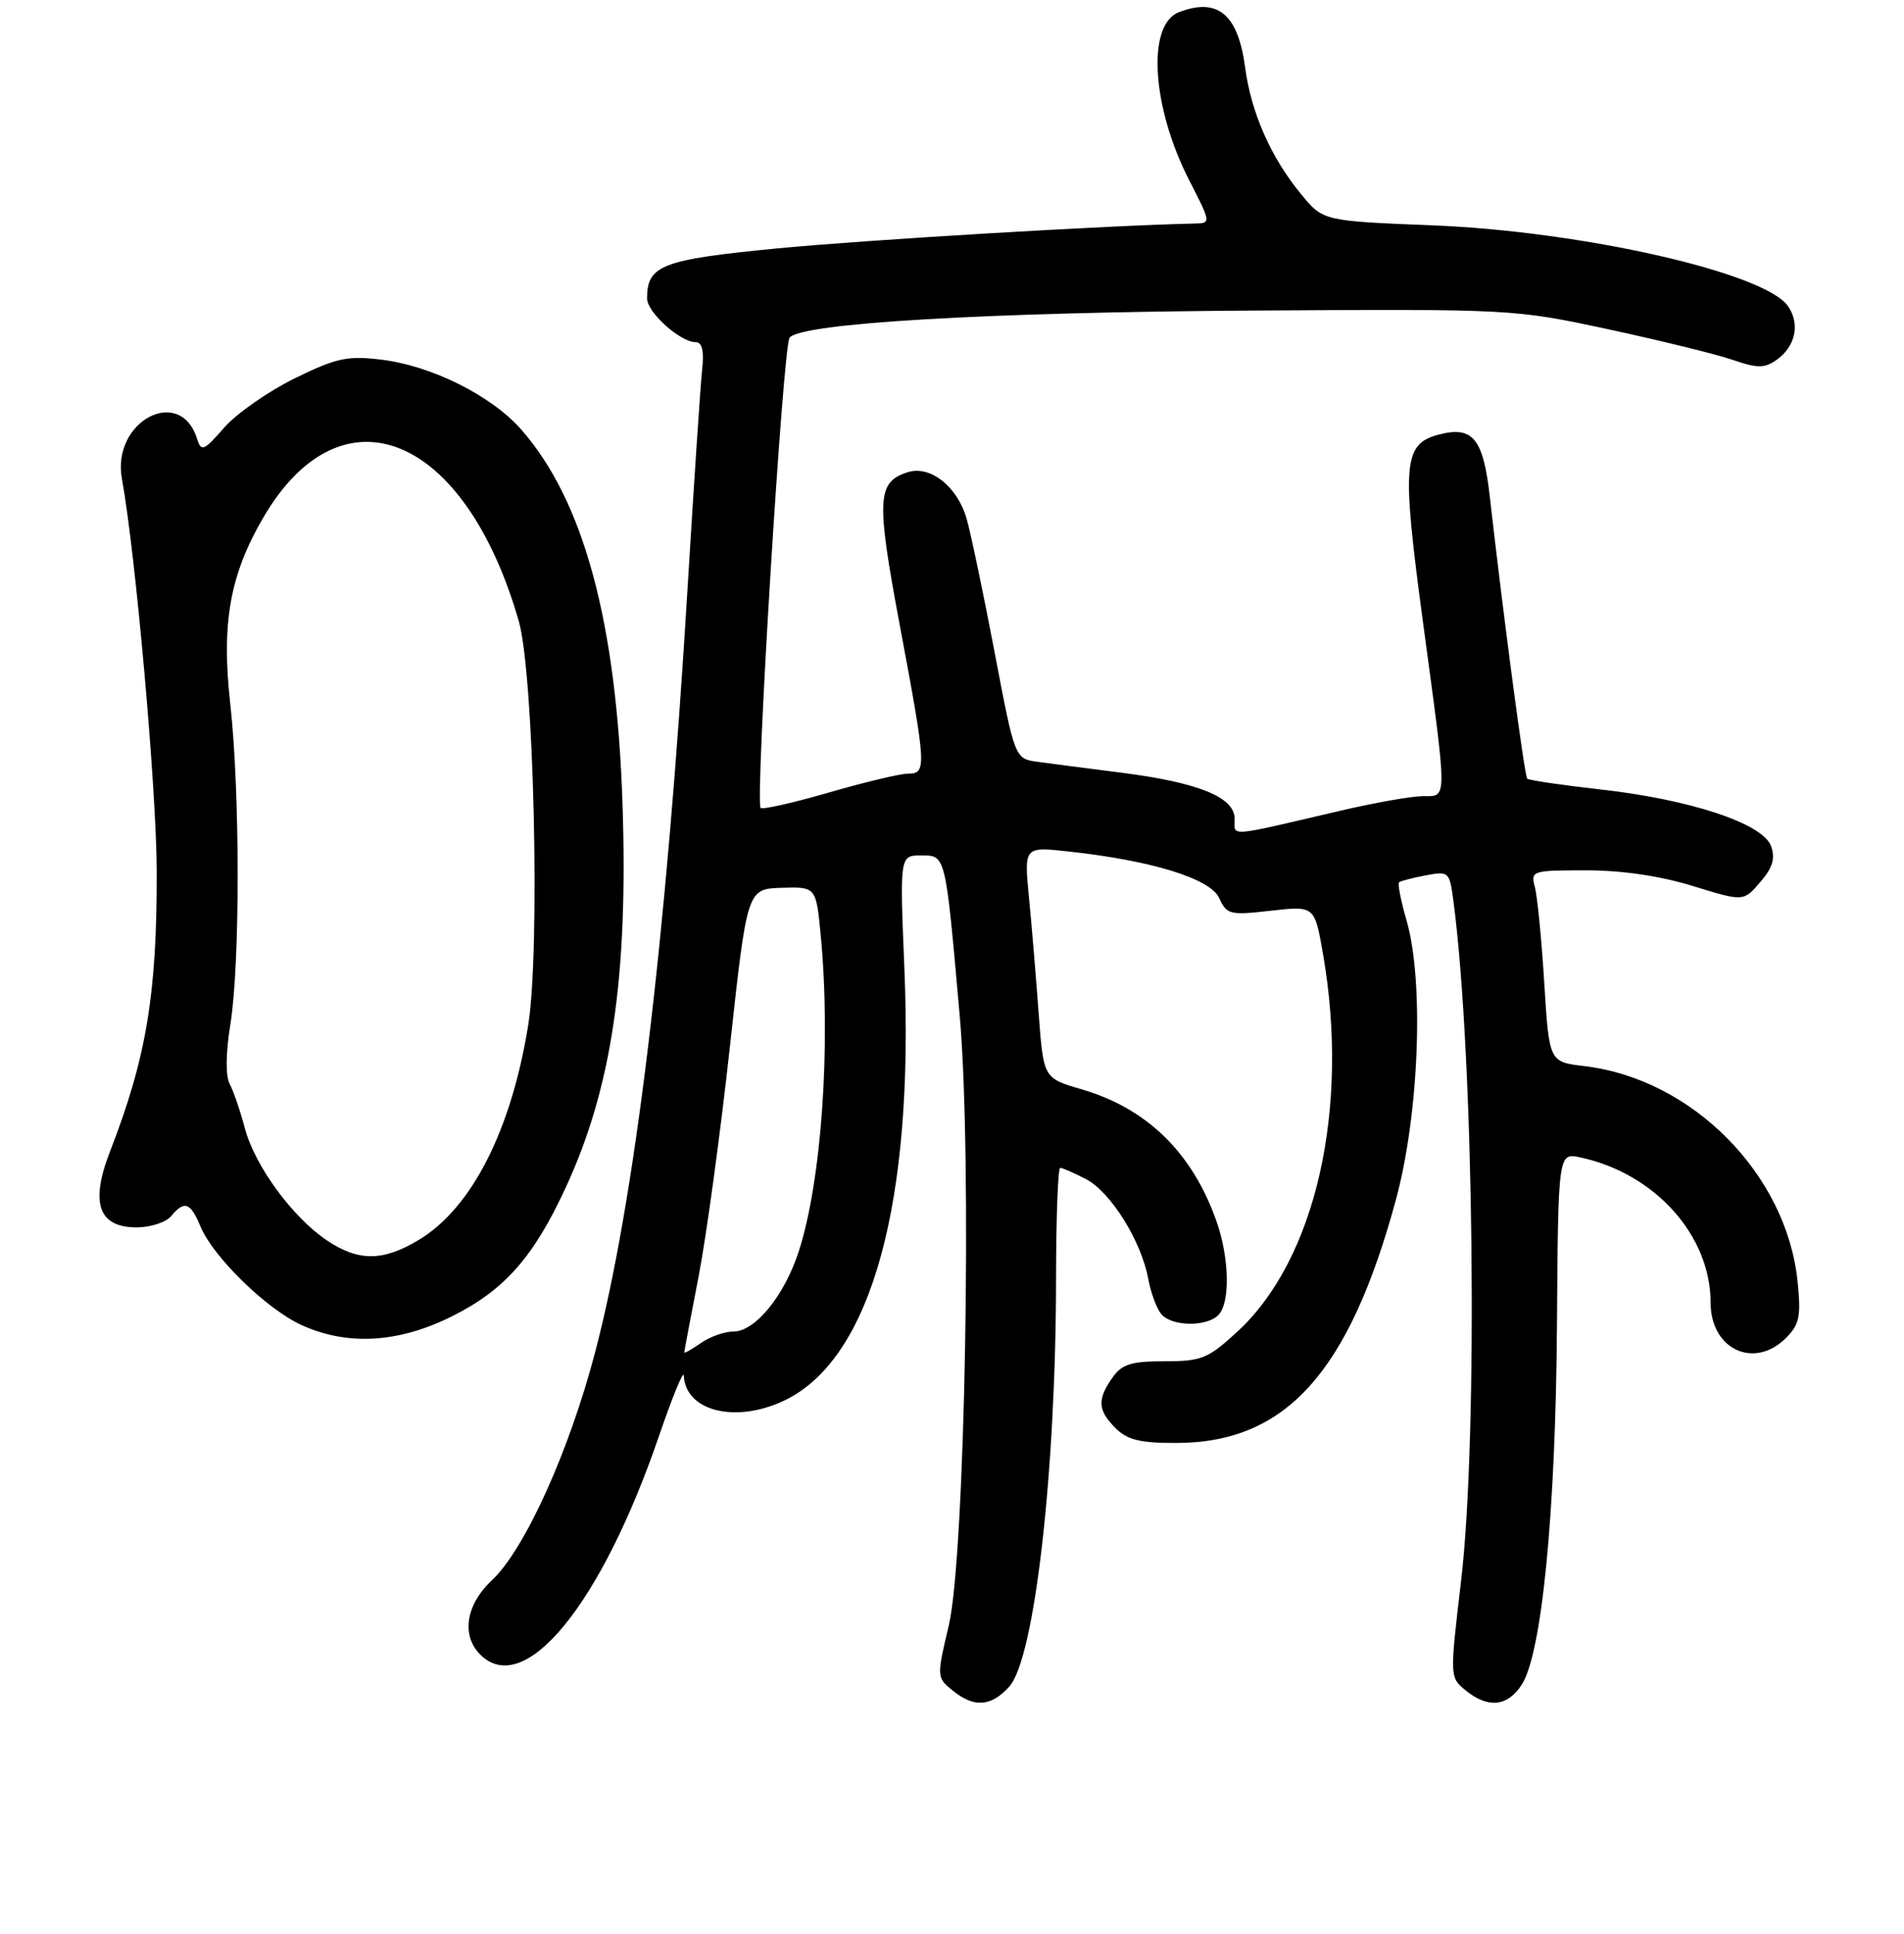 <?xml version="1.0" encoding="UTF-8" standalone="no"?>
<!DOCTYPE svg PUBLIC "-//W3C//DTD SVG 1.1//EN" "http://www.w3.org/Graphics/SVG/1.1/DTD/svg11.dtd" >
<svg xmlns="http://www.w3.org/2000/svg" xmlns:xlink="http://www.w3.org/1999/xlink" version="1.1" viewBox="0 0 256 260">
 <g >
 <path fill="currentColor"
d=" M 135.69 226.75 C 139.10 222.98 141.98 197.91 141.99 171.75 C 142.00 163.64 142.25 157.00 142.55 157.00 C 142.85 157.00 144.41 157.68 146.01 158.51 C 149.31 160.21 153.45 166.83 154.38 171.90 C 154.73 173.78 155.51 175.91 156.13 176.65 C 157.51 178.32 162.19 178.41 163.80 176.80 C 165.43 175.17 165.31 169.13 163.55 164.15 C 160.31 154.95 154.20 148.99 145.40 146.43 C 140.30 144.94 140.30 144.94 139.65 136.22 C 139.30 131.42 138.72 124.42 138.35 120.66 C 137.69 113.82 137.69 113.82 143.60 114.46 C 154.81 115.67 162.73 118.11 163.92 120.72 C 164.94 122.96 165.36 123.06 170.88 122.43 C 176.75 121.77 176.75 121.77 177.88 128.22 C 181.50 149.05 176.92 169.28 166.39 179.00 C 162.42 182.65 161.57 183.00 156.58 183.00 C 152.06 183.00 150.84 183.39 149.56 185.22 C 147.50 188.16 147.59 189.59 150.00 192.00 C 151.58 193.58 153.31 194.00 158.25 193.98 C 172.90 193.93 181.38 184.51 187.69 161.27 C 190.81 149.76 191.49 131.91 189.11 123.72 C 188.35 121.09 187.90 118.80 188.11 118.61 C 188.33 118.43 189.94 118.01 191.69 117.68 C 194.82 117.09 194.90 117.16 195.44 121.29 C 198.19 142.38 198.75 193.01 196.45 212.50 C 194.92 225.49 194.92 225.50 197.07 227.25 C 200.07 229.69 202.67 229.43 204.59 226.50 C 207.30 222.36 209.16 203.46 209.34 178.23 C 209.50 154.95 209.50 154.95 212.50 155.60 C 222.53 157.76 230.00 166.09 230.00 175.14 C 230.00 181.40 235.86 184.14 240.13 179.87 C 241.95 178.05 242.17 176.97 241.69 172.26 C 240.20 157.84 227.52 145.03 213.02 143.32 C 208.29 142.76 208.29 142.76 207.63 132.13 C 207.27 126.28 206.70 120.49 206.37 119.25 C 205.78 117.06 205.98 117.00 213.28 117.00 C 218.09 117.00 223.24 117.76 227.61 119.11 C 234.42 121.21 234.42 121.21 236.67 118.59 C 238.35 116.64 238.72 115.40 238.12 113.74 C 237.04 110.71 227.25 107.47 215.12 106.12 C 209.96 105.54 205.56 104.89 205.34 104.68 C 204.98 104.32 202.19 83.31 200.29 66.61 C 199.42 58.99 198.02 57.28 193.62 58.38 C 188.64 59.63 188.42 62.07 191.34 83.75 C 194.64 108.25 194.65 106.99 191.25 107.03 C 189.74 107.04 184.68 107.94 180.00 109.04 C 164.80 112.59 166.00 112.50 166.00 110.07 C 166.00 107.16 161.13 105.19 150.66 103.86 C 146.17 103.29 141.14 102.64 139.48 102.41 C 136.45 101.99 136.45 101.99 133.74 87.75 C 132.25 79.91 130.55 71.81 129.97 69.74 C 128.74 65.42 125.08 62.52 122.05 63.48 C 117.91 64.80 117.79 67.03 120.98 84.06 C 124.56 103.17 124.61 104.00 122.11 104.00 C 121.07 104.00 116.29 105.14 111.48 106.53 C 106.67 107.93 102.53 108.86 102.27 108.61 C 101.50 107.83 105.27 46.58 106.16 45.40 C 107.65 43.44 132.70 41.97 168.50 41.75 C 203.29 41.53 203.58 41.55 216.26 44.27 C 223.27 45.78 230.79 47.63 232.97 48.38 C 236.28 49.52 237.24 49.52 238.84 48.40 C 241.42 46.59 242.07 43.55 240.39 41.14 C 237.25 36.66 212.83 31.11 192.70 30.30 C 177.90 29.71 177.90 29.71 174.96 26.13 C 170.88 21.19 168.22 15.17 167.41 9.05 C 166.46 1.91 163.73 -0.37 158.51 1.64 C 154.16 3.30 154.85 14.40 159.90 24.25 C 162.82 29.93 162.83 30.00 160.68 30.05 C 149.04 30.30 116.48 32.24 104.55 33.39 C 88.97 34.90 87.00 35.65 87.00 40.12 C 87.00 41.99 91.46 46.00 93.54 46.00 C 94.41 46.00 94.68 47.17 94.40 49.75 C 94.18 51.81 93.30 64.97 92.45 79.00 C 89.59 126.36 85.33 161.58 80.01 181.81 C 76.51 195.15 70.54 208.32 66.14 212.44 C 62.64 215.71 61.99 219.85 64.57 222.43 C 70.51 228.37 80.84 215.73 88.62 193.00 C 90.41 187.78 91.90 184.14 91.94 184.92 C 92.16 189.84 99.24 191.45 105.85 188.08 C 117.23 182.27 122.89 161.50 121.60 130.25 C 120.97 115.00 120.97 115.00 123.85 115.00 C 127.18 115.00 127.11 114.71 129.04 136.59 C 130.72 155.66 129.76 209.22 127.57 218.50 C 125.93 225.43 125.94 225.52 128.07 227.25 C 130.96 229.60 133.24 229.45 135.69 226.75 Z  M 60.80 176.94 C 67.80 173.44 71.67 169.08 75.97 159.85 C 82.25 146.36 84.47 131.44 83.70 108.04 C 82.89 83.61 78.48 67.31 70.08 57.74 C 66.06 53.17 57.98 49.14 51.19 48.34 C 46.68 47.80 45.17 48.14 39.59 50.88 C 36.06 52.62 31.81 55.59 30.14 57.49 C 27.38 60.64 27.06 60.77 26.49 58.97 C 24.20 51.74 14.99 56.65 16.39 64.36 C 18.23 74.42 21.04 106.07 21.07 117.05 C 21.12 133.59 19.68 142.24 14.79 154.80 C 12.09 161.73 13.24 165.00 18.36 165.00 C 20.23 165.00 22.32 164.32 23.00 163.50 C 24.79 161.34 25.60 161.63 26.95 164.87 C 28.64 168.95 35.80 175.95 40.50 178.11 C 46.67 180.95 53.57 180.56 60.80 176.94 Z  M 92.00 181.81 C 92.01 181.64 92.87 177.05 93.93 171.60 C 94.98 166.16 96.88 152.21 98.15 140.60 C 100.46 119.50 100.46 119.50 105.09 119.35 C 109.73 119.21 109.73 119.21 110.36 125.85 C 111.74 140.53 110.46 158.81 107.38 168.28 C 105.45 174.20 101.53 179.00 98.63 179.00 C 97.43 179.00 95.44 179.70 94.22 180.56 C 93.00 181.41 92.00 181.98 92.00 181.81 Z  M 43.94 166.74 C 39.31 163.62 34.28 156.74 32.93 151.71 C 32.32 149.39 31.40 146.70 30.89 145.73 C 30.31 144.64 30.35 141.60 30.97 137.73 C 32.29 129.61 32.28 106.44 30.95 94.52 C 29.75 83.76 30.92 77.22 35.43 69.53 C 45.96 51.56 62.50 58.29 69.75 83.49 C 71.79 90.59 72.65 127.65 71.02 137.82 C 68.74 151.94 63.44 162.37 56.35 166.66 C 51.51 169.59 48.20 169.61 43.94 166.74 Z "/>
</g>
</svg>
